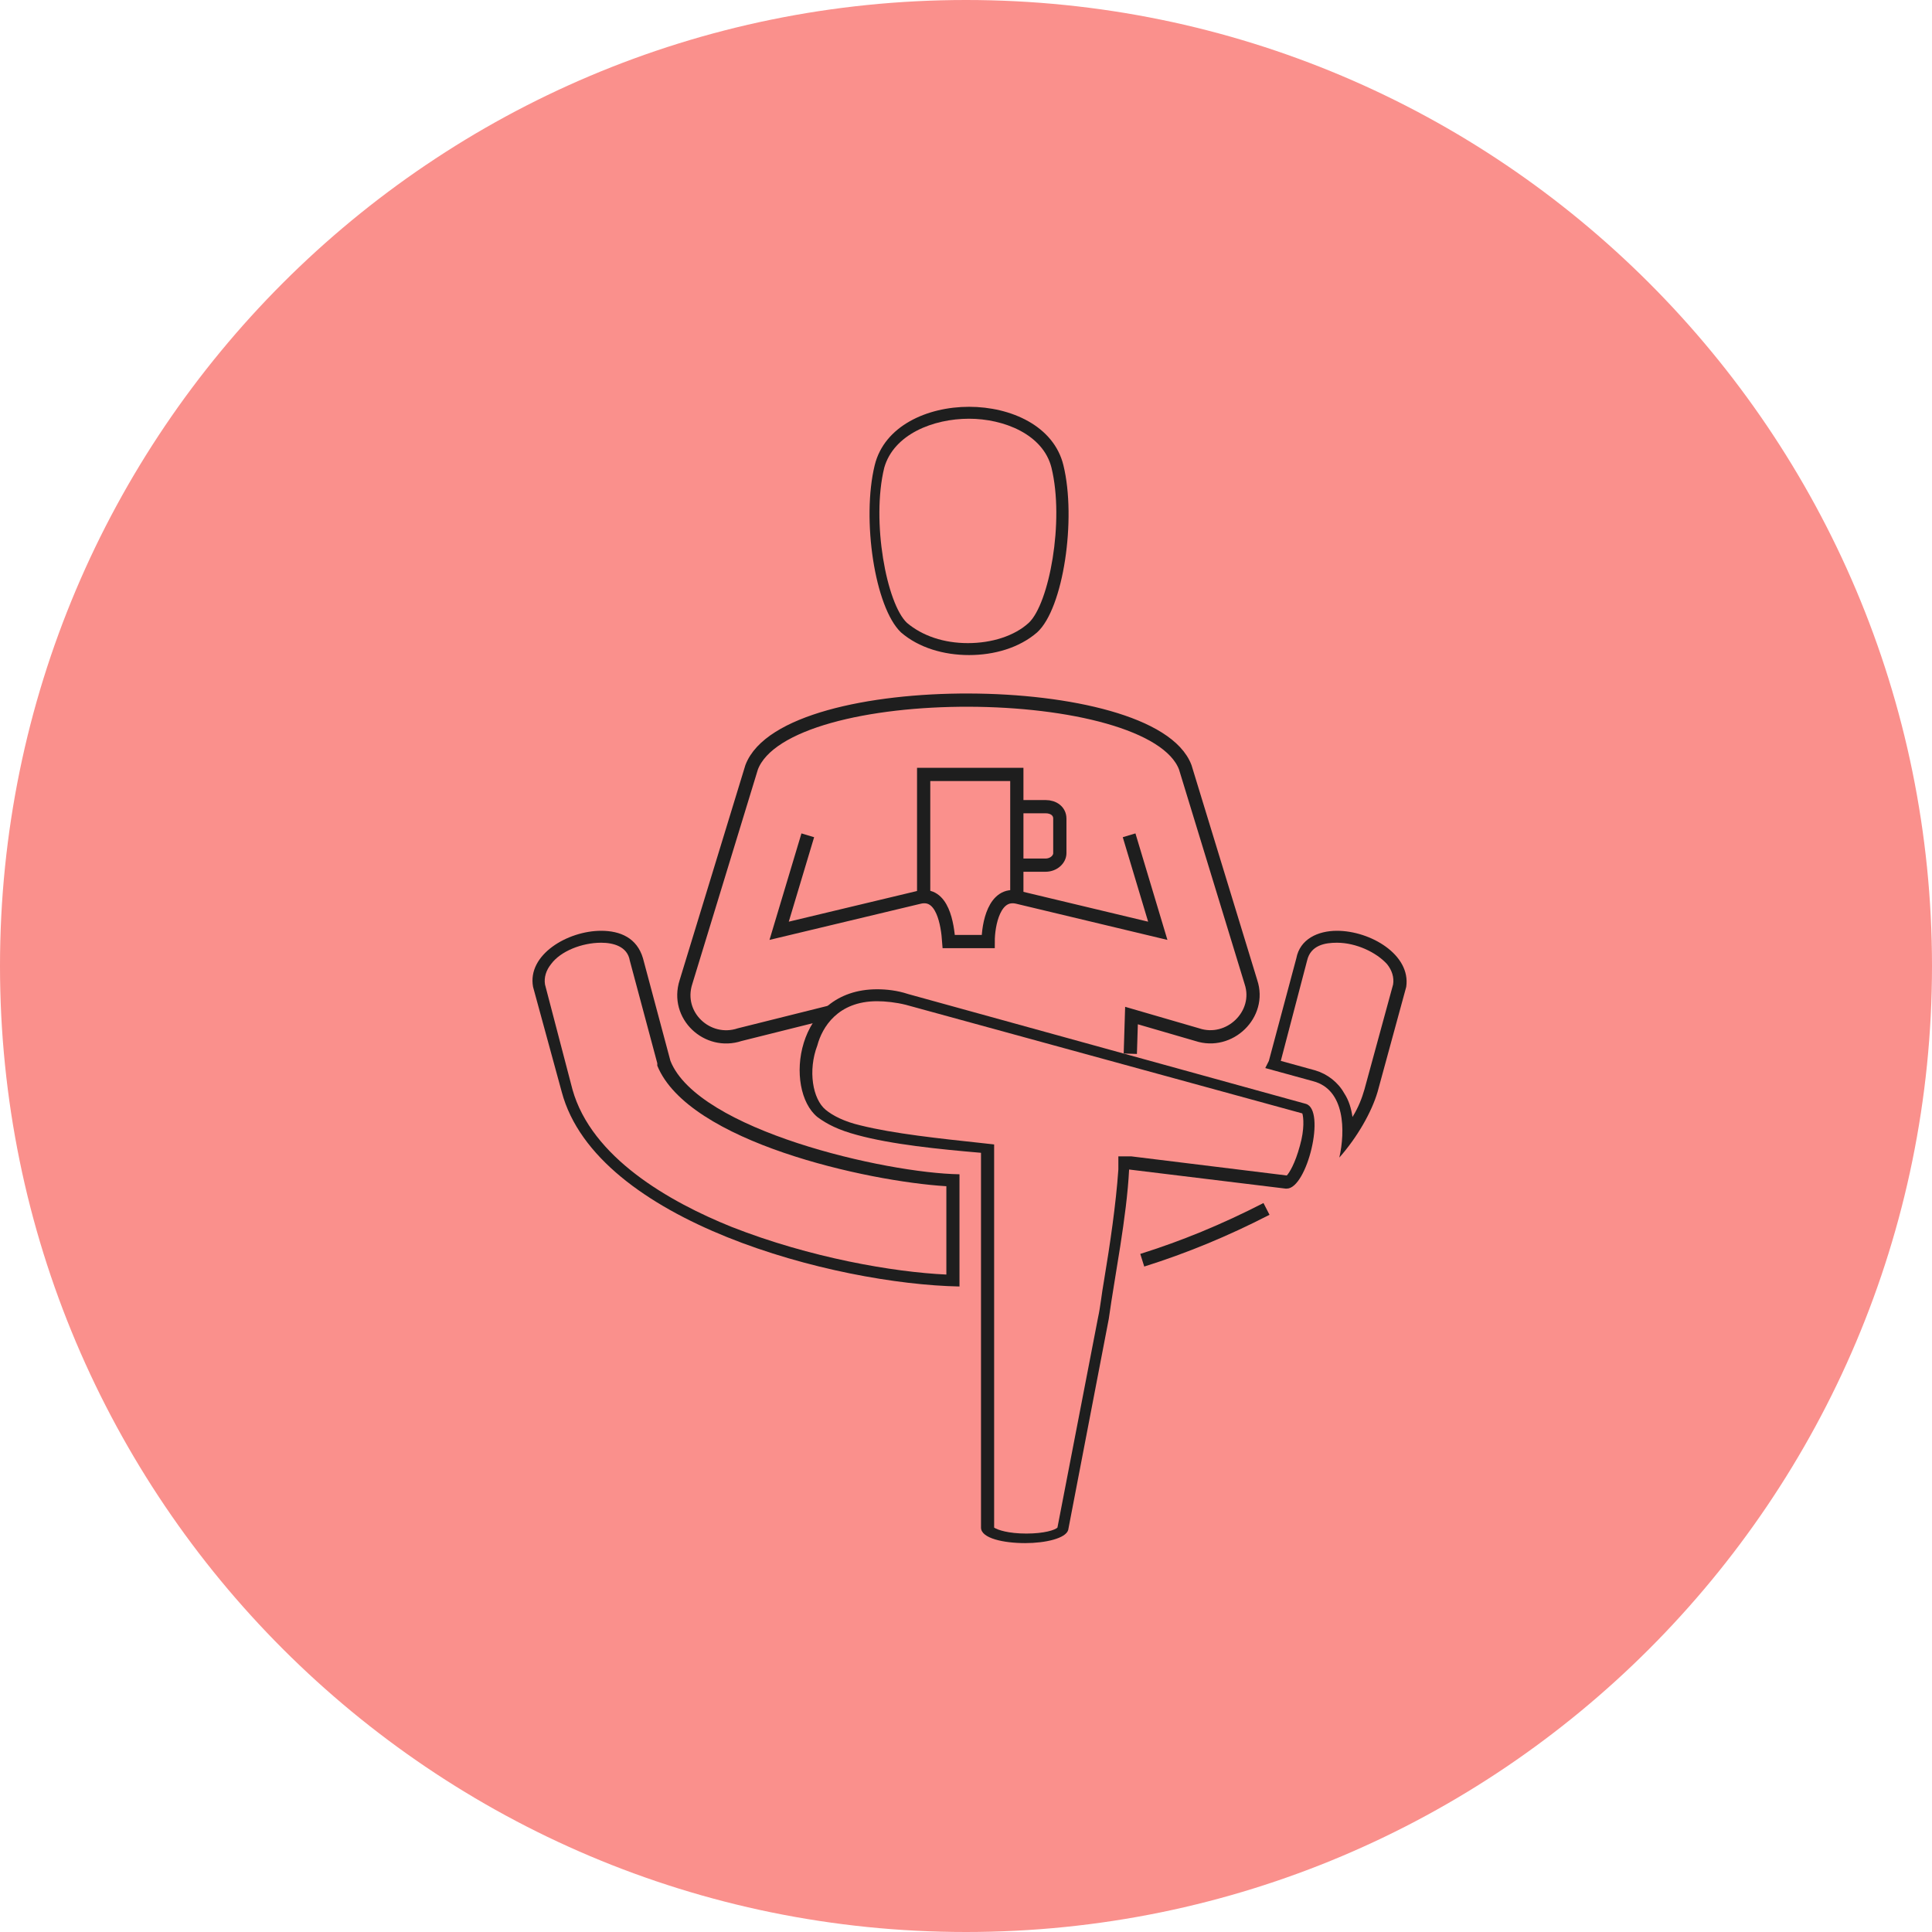 <svg width="292" height="292" viewBox="0 0 292 292" fill="none" xmlns="http://www.w3.org/2000/svg">
<path d="M146 292C226.634 292 292 226.634 292 146C292 65.366 226.634 0 146 0C65.366 0 0 65.366 0 146C0 226.634 65.366 292 146 292Z" fill="#FA908C"/>
<path d="M146.462 63.285C151.696 63.285 157.654 65.632 158.918 70.683C160.903 78.8 158.557 91.247 155.487 94.134C153.323 96.12 149.892 97.201 146.28 97.201C142.671 97.201 139.422 96.12 137.073 94.134C134.006 91.247 131.657 78.8 133.645 70.683C135.088 65.632 141.046 63.285 146.462 63.285ZM146.462 61.483C140.143 61.483 133.645 64.369 132.2 70.321C130.214 78.44 132.2 91.789 136.172 95.578C138.879 97.922 142.671 99.006 146.462 99.006C150.253 99.006 154.044 97.922 156.751 95.578C160.724 91.971 162.709 78.44 160.724 70.321C159.279 64.369 152.781 61.483 146.462 61.483Z" fill="#1E1E1E"/>
<path d="M170.833 159.261L171.012 153.488L180.943 156.375C185.817 157.998 190.69 153.307 189.066 148.437L179.137 115.963C174.082 102.614 118.839 102.253 113.603 115.963L103.674 148.437C102.05 153.488 106.923 157.998 111.799 156.375L124.952 153.089L125.42 152.972M170.651 126.247L174.985 140.679L153.862 135.627C150.252 134.725 149.349 139.776 149.349 142.302H143.391C143.212 139.776 142.49 134.725 138.878 135.627L117.757 140.679L122.088 126.247" stroke="#1E1E1E" stroke-width="2" stroke-miterlimit="10"/>
<path d="M132.56 151.322C133.823 151.322 135.448 151.501 136.893 151.862L196.83 168.279C197.009 168.821 197.191 170.626 196.469 173.151C195.746 175.856 194.843 177.301 194.482 177.661L171.013 174.775H169.027V176.759C168.667 181.989 167.763 188.124 166.86 193.536C166.5 195.52 166.32 197.504 165.957 199.13L159.82 230.88C159.459 231.241 157.835 231.78 155.126 231.78C152.419 231.78 150.795 231.241 150.252 230.88V227.994C150.252 208.509 150.252 194.618 150.252 174.593V172.97L148.628 172.789C141.948 172.068 135.087 171.347 130.032 170.084C127.686 169.542 125.88 168.64 124.798 167.739C122.812 166.114 122.089 161.786 123.534 157.997C124.256 155.29 126.602 151.322 132.56 151.322ZM132.56 149.518C120.103 149.518 118.479 164.672 123.534 168.821C124.977 169.903 126.783 170.805 129.492 171.526C134.726 172.97 141.948 173.691 148.267 174.233C148.267 195.341 148.267 209.772 148.267 230.88C148.267 232.503 151.695 233.224 154.947 233.224C158.014 233.224 161.084 232.503 161.445 231.241L167.584 199.309C168.485 192.815 170.291 183.975 170.652 176.759L194.303 179.645C194.303 179.645 194.303 179.645 194.482 179.645C197.552 179.645 200.44 167.739 197.37 166.837L137.254 150.239C135.629 149.699 134.005 149.518 132.56 149.518Z" fill="#1E1E1E"/>
<path d="M90.858 142.482C92.662 142.482 94.828 143.024 95.189 145.187L99.343 160.702V160.883V161.063C104.036 172.61 131.117 178.563 143.031 179.284V192.634C135.087 192.273 122.45 190.108 110.536 185.417C101.147 181.629 89.413 174.954 86.524 164.672L82.372 148.797C82.193 147.713 82.554 146.631 83.275 145.729C84.718 143.745 87.97 142.482 90.858 142.482ZM90.858 140.678C85.803 140.678 79.665 144.287 80.566 149.157L84.9 165.032C90.136 184.696 126.241 194.078 145.016 194.439V177.48C133.824 177.301 105.481 170.805 101.329 160.342L97.177 144.827C96.274 141.761 93.746 140.678 90.858 140.678Z" fill="#1E1E1E"/>
<path d="M202.064 142.482C204.952 142.482 208.022 143.924 209.647 145.729C210.368 146.631 210.729 147.713 210.55 148.797L206.216 164.672C205.855 165.935 205.313 167.377 204.412 168.821C204.231 167.558 203.87 166.295 203.149 165.214C202.246 163.588 200.621 162.325 198.815 161.786L193.578 160.342L197.551 145.187C198.094 142.843 200.26 142.482 202.064 142.482ZM202.064 140.678C199.176 140.678 196.469 141.941 195.927 144.827L191.775 160.342C191.593 160.702 191.414 161.063 191.232 161.425L198.454 163.409C203.328 164.672 203.328 170.986 202.425 174.954C205.134 171.889 207.301 168.1 208.204 165.032L212.535 149.157C213.256 144.287 207.119 140.678 202.064 140.678Z" fill="#1E1E1E"/>
<path d="M172.639 190.469C178.957 188.485 185.097 185.96 191.416 182.713" stroke="#1E1E1E" stroke-width="2" stroke-miterlimit="10"/>
<path d="M139.6 134.906V117.046H153.682V134.906" stroke="#1E1E1E" stroke-width="2" stroke-miterlimit="10"/>
<path d="M153.683 121.917H158.014C159.278 121.917 160.181 122.637 160.181 123.721V128.952C160.181 129.854 159.278 130.757 158.014 130.757H153.683" stroke="#1E1E1E" stroke-width="2" stroke-miterlimit="10"/>
</svg>
